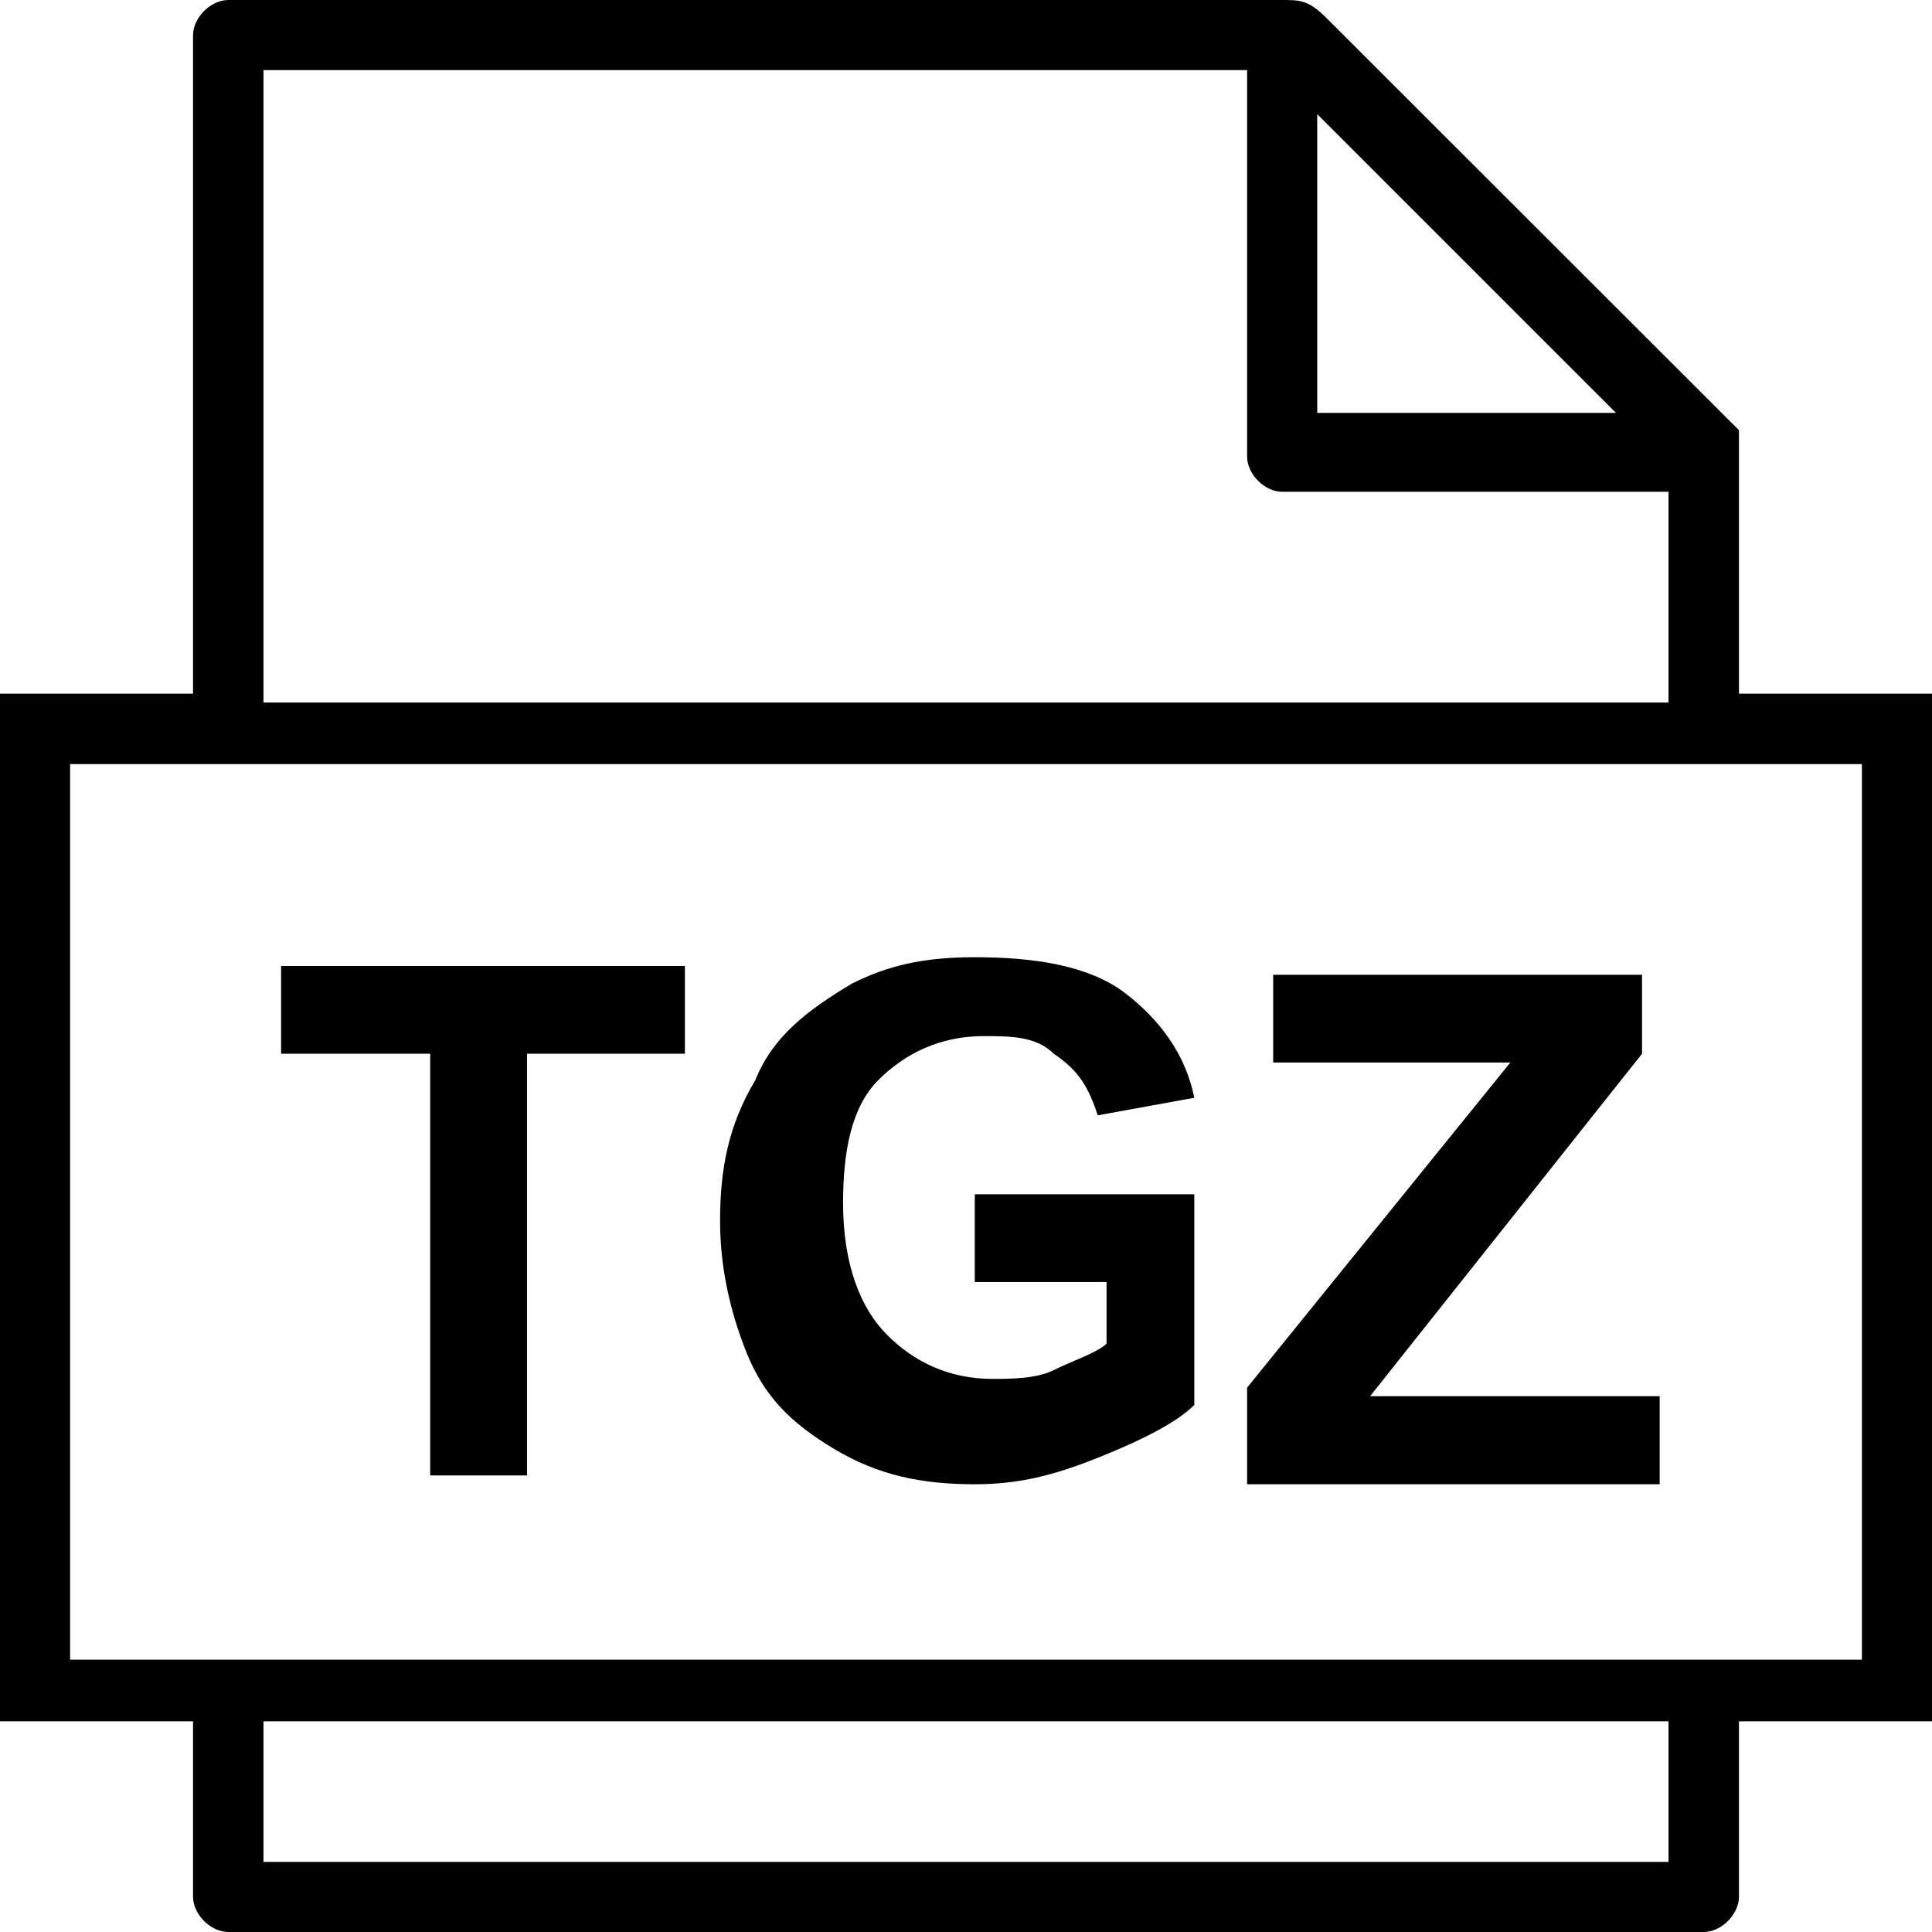 <?xml version="1.0" encoding="UTF-8"?>
<svg xmlns="http://www.w3.org/2000/svg" xmlns:xlink="http://www.w3.org/1999/xlink" width="24pt" height="24pt" viewBox="0 0 24 24" version="1.1">
<g id="surface1">
<path style=" stroke:none;fill-rule:nonzero;fill:rgb(0%,0%,0%);fill-opacity:1;" d="M 21.602 8.617 L 21.602 5.453 C 21.602 5.453 21.602 5.344 21.602 5.344 L 16.473 0.219 C 16.254 0 16.145 0 15.926 0 L 2.836 0 C 2.617 0 2.398 0.219 2.398 0.438 L 2.398 8.617 L 0 8.617 L 0 21.383 L 2.398 21.383 L 2.398 23.562 C 2.398 23.781 2.617 24 2.836 24 L 21.164 24 C 21.383 24 21.602 23.781 21.602 23.562 L 21.602 21.383 L 24 21.383 L 24 8.617 Z M 16.363 1.418 L 20.074 5.129 L 16.363 5.129 Z M 3.273 0.871 L 15.492 0.871 L 15.492 5.672 C 15.492 5.891 15.711 6.109 15.926 6.109 L 20.727 6.109 L 20.727 8.727 L 3.273 8.727 Z M 20.727 23.129 L 3.273 23.129 L 3.273 21.383 L 20.727 21.383 Z M 23.129 20.617 L 0.871 20.617 L 0.871 9.492 L 23.129 9.492 Z M 5.344 18.328 L 5.344 13.09 L 3.492 13.09 L 3.492 12 L 8.508 12 L 8.508 13.09 L 6.547 13.09 L 6.547 18.328 Z M 12.109 15.926 L 12.109 14.836 L 14.836 14.836 L 14.836 17.453 C 14.617 17.672 14.184 17.891 13.637 18.109 C 13.09 18.328 12.656 18.438 12.109 18.438 C 11.453 18.438 10.91 18.328 10.363 18 C 9.816 17.672 9.492 17.344 9.273 16.801 C 9.055 16.254 8.945 15.711 8.945 15.164 C 8.945 14.508 9.055 13.965 9.383 13.418 C 9.602 12.871 10.035 12.547 10.582 12.219 C 11.02 12 11.453 11.891 12.109 11.891 C 12.871 11.891 13.527 12 13.965 12.328 C 14.398 12.656 14.727 13.09 14.836 13.637 L 13.637 13.855 C 13.527 13.527 13.418 13.309 13.09 13.09 C 12.871 12.871 12.547 12.871 12.219 12.871 C 11.672 12.871 11.238 13.09 10.91 13.418 C 10.582 13.746 10.473 14.289 10.473 14.945 C 10.473 15.711 10.691 16.254 11.02 16.582 C 11.344 16.91 11.781 17.129 12.328 17.129 C 12.547 17.129 12.871 17.129 13.09 17.02 C 13.309 16.91 13.637 16.801 13.746 16.691 L 13.746 15.926 Z M 15.492 18.328 L 15.492 17.238 L 18.762 13.199 L 15.816 13.199 L 15.816 12.109 L 20.398 12.109 L 20.398 13.09 L 17.02 17.344 L 20.617 17.344 L 20.617 18.438 L 15.492 18.438 Z M 15.492 18.328 "/>
</g>
</svg>
